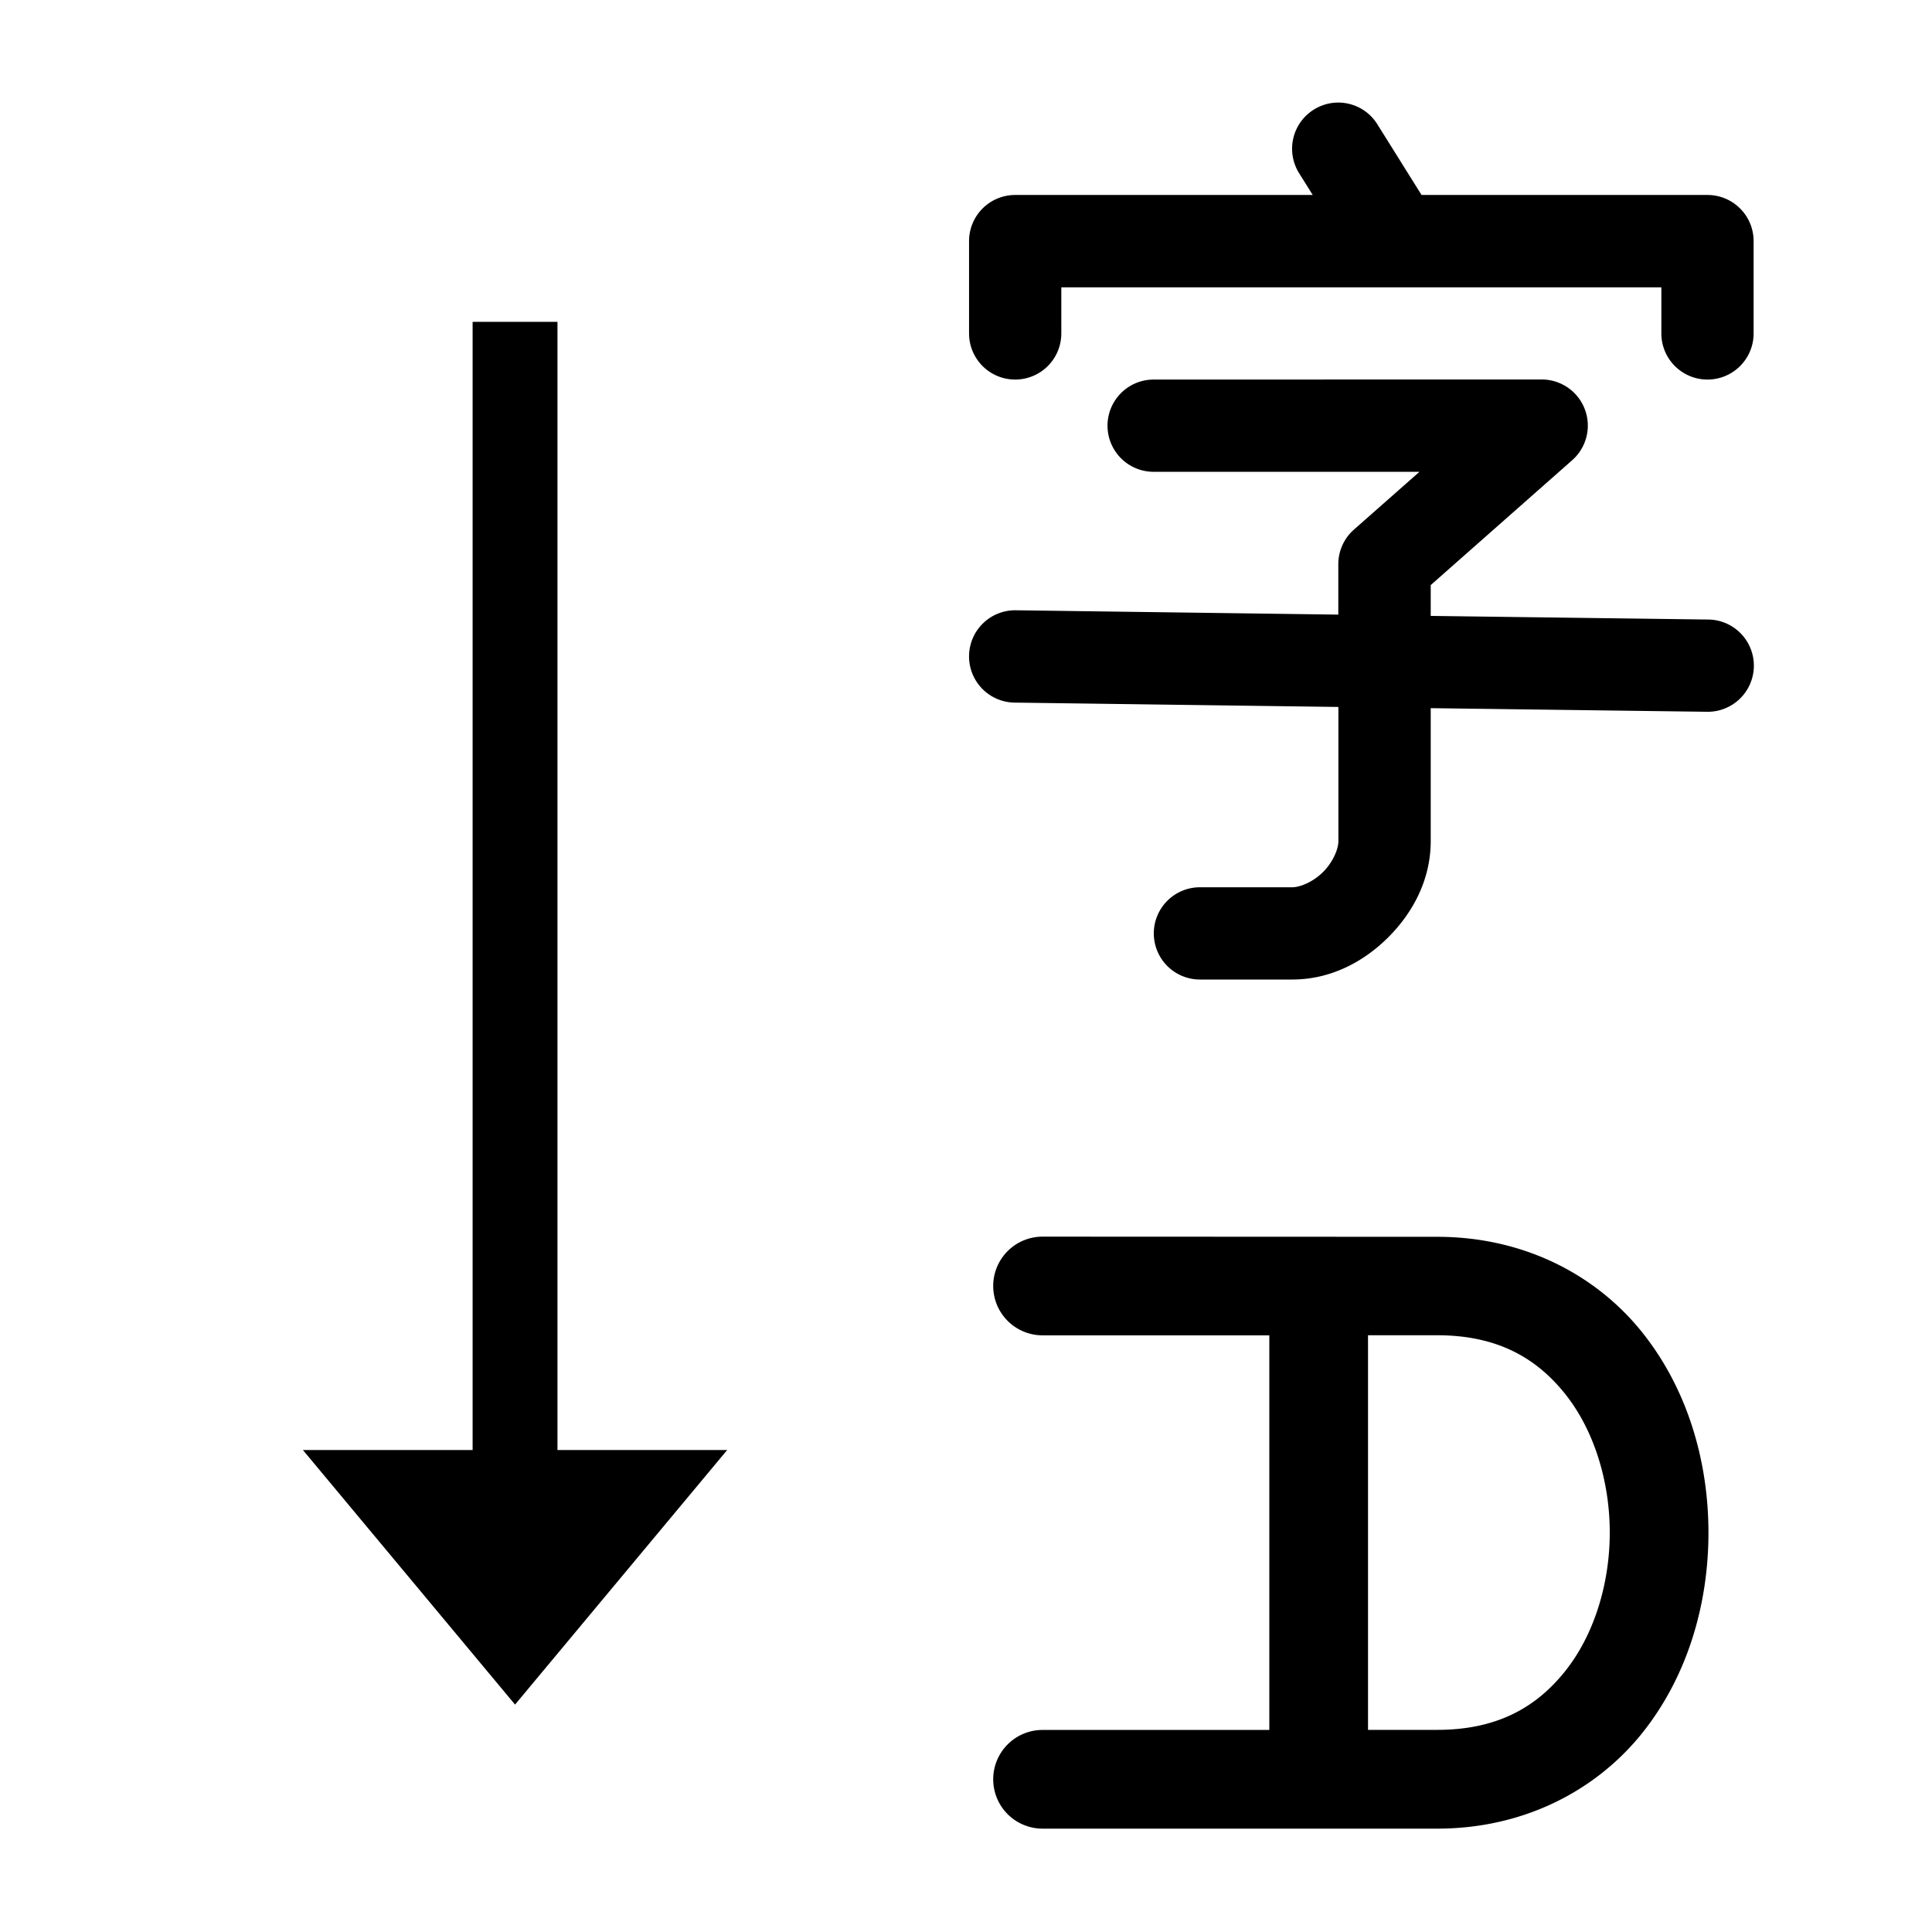 <svg version="1.1" viewBox="0 0 24 24" xmlns="http://www.w3.org/2000/svg" xmlns:xlink="http://www.w3.org/1999/xlink">
 <path d="m12.951 15.362a0.613 0.613 0 0 0-0.613 0.613 0.613 0.613 0 0 0 0.613 0.613h2.817v4.902h-2.817a0.613 0.613 0 0 0-0.613 0.613 0.613 0.613 0 0 0 0.613 0.613h4.902c1.089 0 1.983-0.483 2.547-1.187 0.563-0.704 0.823-1.601 0.823-2.489 0-0.888-0.26-1.785-0.823-2.489-0.563-0.704-1.457-1.187-2.547-1.187zm4.043 1.225h0.859c0.749 0 1.233 0.283 1.589 0.728 0.356 0.445 0.555 1.08 0.555 1.723 0 0.643-0.199 1.278-0.555 1.723-0.356 0.445-0.84 0.728-1.589 0.728h-0.859z" stroke-width="1.123"/>
 <path d="m14.331 4.715a0.573 0.573 0 0 0-0.573 0.573 0.573 0.573 0 0 0 0.573 0.573h3.302l-0.813 0.717a0.573 0.573 0 0 0-0.195 0.43v0.627l-4.007-0.054a0.573 0.573 0 0 0-0.58 0.567 0.573 0.573 0 0 0 0.567 0.58l4.021 0.054v1.667c0 0.096-0.065 0.258-0.19 0.383-0.125 0.125-0.287 0.19-0.383 0.19h-1.147a0.573 0.573 0 0 0-0.573 0.573 0.573 0.573 0 0 0 0.573 0.573h1.147c0.478 0 0.889-0.221 1.194-0.526 0.305-0.305 0.526-0.716 0.526-1.194v-1.651l3.434 0.045a0.573 0.573 0 0 0 0.58-0.564 0.573 0.573 0 0 0-0.567-0.582l-3.447-0.045v-0.383l1.756-1.55a0.573 0.573 0 0 0-0.381-1.004z" stroke-width="1.051"/>
 <path d="m16.591 1.275a0.573 0.573 0 0 0-0.271 0.087 0.573 0.573 0 0 0-0.181 0.791l0.168 0.269h-3.696a0.573 0.573 0 0 0-0.573 0.573v1.147a0.573 0.573 0 0 0 0.573 0.573 0.573 0.573 0 0 0 0.573-0.573v-0.573h7.454v0.573a0.573 0.573 0 0 0 0.573 0.573 0.573 0.573 0 0 0 0.573-0.573v-1.147a0.573 0.573 0 0 0-0.573-0.573h-3.552l-0.549-0.878a0.573 0.573 0 0 0-0.52-0.269z" stroke-width="1.051"/>
 <path d="m5.871 3.998v14.015h-2.108l2.635 3.162 2.635-3.162h-2.108v-14.015z" stroke-width=".966"/>
</svg>
